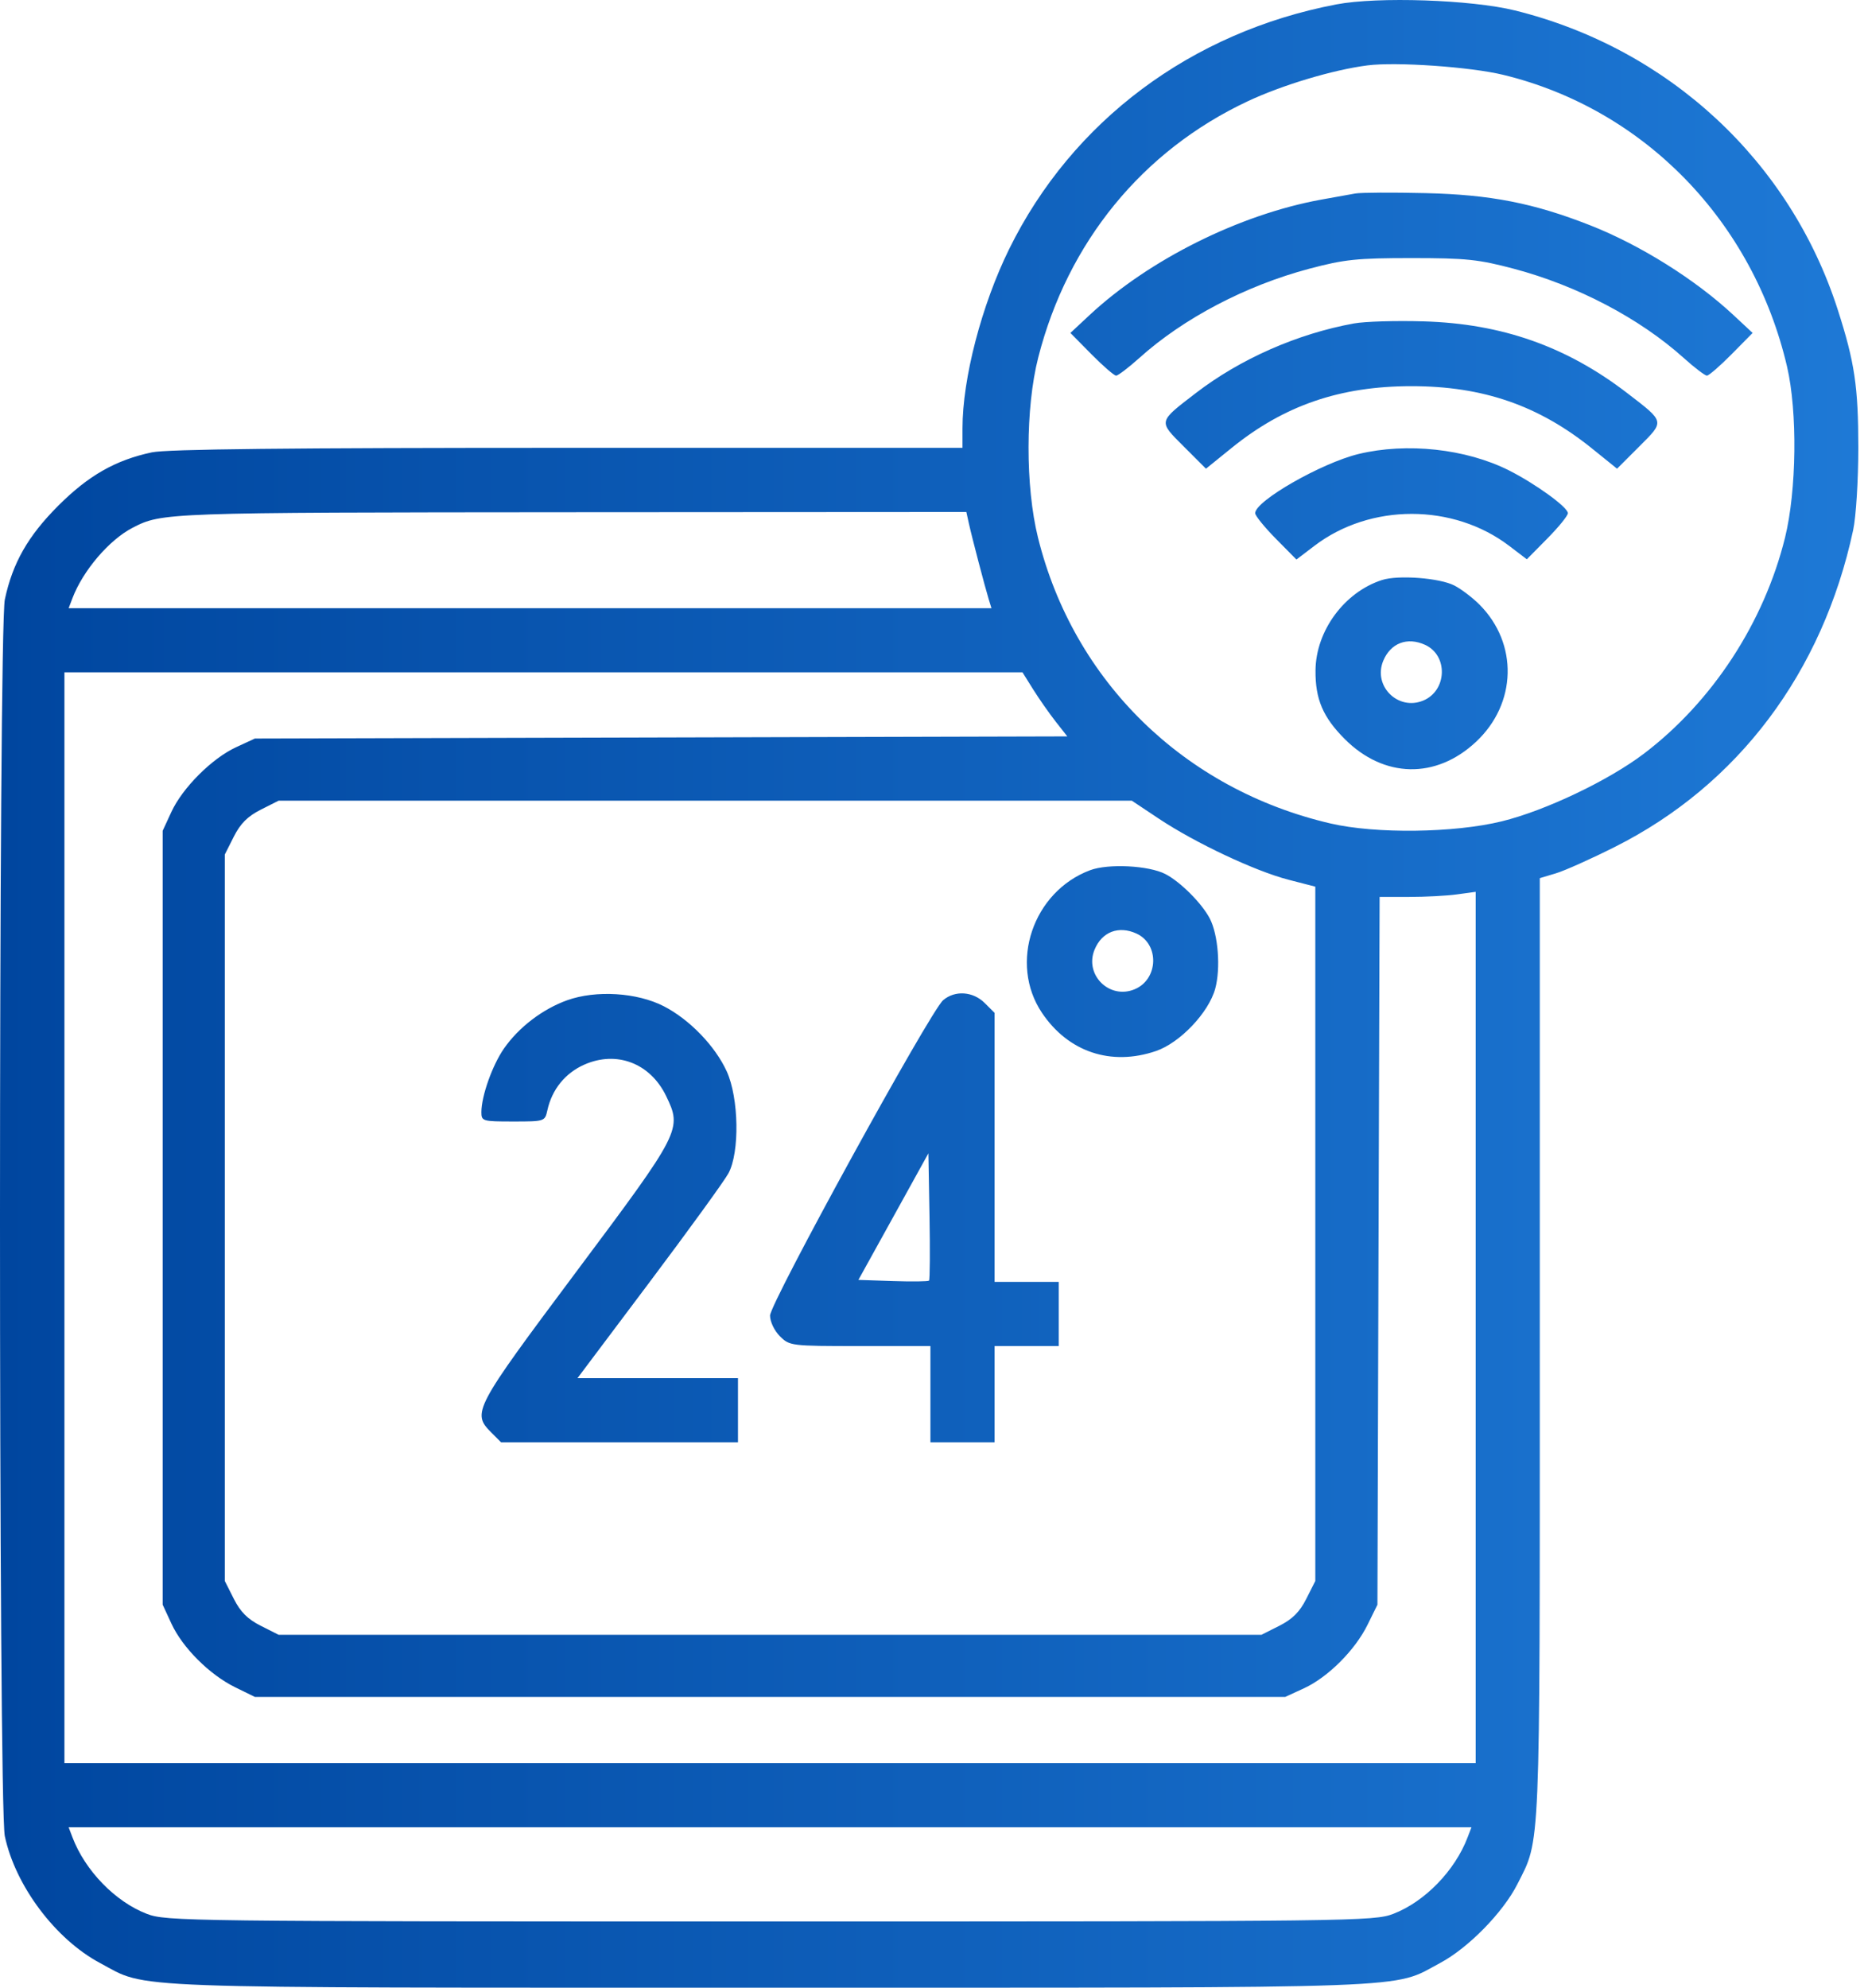 <svg width="47" height="50" viewBox="0 0 47 50" fill="none" xmlns="http://www.w3.org/2000/svg">
<path fill-rule="evenodd" clip-rule="evenodd" d="M33.622 0.111C29.97 0.808 26.978 3.044 25.392 6.263C24.698 7.672 24.217 9.518 24.217 10.773V11.265H14.286C7.264 11.265 4.198 11.298 3.82 11.379C2.903 11.575 2.225 11.962 1.465 12.722C0.705 13.482 0.318 14.16 0.122 15.078C-0.04 15.833 -0.041 45.425 0.121 46.187C0.386 47.437 1.396 48.782 2.516 49.379C3.748 50.036 2.77 50 19.375 50C35.98 50 35.002 50.036 36.234 49.379C36.94 49.003 37.816 48.11 38.177 47.398C38.764 46.239 38.742 46.764 38.742 33.905V22.09L39.146 21.969C39.367 21.903 40.037 21.603 40.633 21.303C43.73 19.747 45.858 16.916 46.627 13.332C46.699 12.997 46.756 12.076 46.756 11.265C46.756 9.726 46.665 9.113 46.237 7.784C45.033 4.047 41.98 1.219 38.117 0.263C37.018 -0.008 34.665 -0.088 33.622 0.111ZM37.824 1.883C41.369 2.744 44.112 5.565 44.964 9.226C45.228 10.361 45.204 12.339 44.913 13.522C44.385 15.659 43.086 17.648 41.365 18.956C40.471 19.635 38.88 20.392 37.784 20.661C36.587 20.954 34.614 20.979 33.475 20.714C29.794 19.857 27.012 17.138 26.116 13.522C25.797 12.235 25.8 10.259 26.122 8.995C26.863 6.093 28.744 3.791 31.392 2.548C32.262 2.139 33.541 1.756 34.405 1.645C35.127 1.552 36.995 1.682 37.824 1.883ZM34.102 4.867C33.964 4.892 33.578 4.961 33.245 5.021C31.197 5.392 28.913 6.529 27.415 7.925L26.932 8.375L27.462 8.912C27.754 9.207 28.033 9.449 28.082 9.449C28.131 9.449 28.394 9.249 28.666 9.005C29.774 8.008 31.342 7.185 32.942 6.76C33.827 6.525 34.143 6.492 35.514 6.492C36.886 6.492 37.202 6.525 38.087 6.76C39.687 7.185 41.255 8.008 42.364 9.005C42.635 9.249 42.898 9.449 42.947 9.449C42.996 9.449 43.275 9.207 43.567 8.912L44.097 8.375L43.614 7.925C42.654 7.03 41.269 6.163 40.011 5.668C38.588 5.109 37.501 4.896 35.868 4.858C35.035 4.838 34.241 4.843 34.102 4.867ZM34.068 8.136C32.645 8.394 31.201 9.03 30.081 9.893C29.133 10.622 29.14 10.588 29.784 11.231L30.343 11.79L30.987 11.269C32.31 10.197 33.719 9.714 35.514 9.714C37.309 9.714 38.709 10.197 40.054 11.28L40.686 11.79L41.245 11.231C41.889 10.588 41.896 10.622 40.948 9.893C39.419 8.716 37.789 8.141 35.817 8.084C35.124 8.063 34.337 8.087 34.068 8.136ZM34.18 11.421C33.247 11.648 31.581 12.601 31.581 12.909C31.581 12.972 31.814 13.26 32.1 13.55L32.619 14.075L33.068 13.733C34.476 12.657 36.567 12.658 37.977 13.735L38.416 14.069L38.932 13.546C39.216 13.259 39.449 12.972 39.449 12.909C39.449 12.76 38.632 12.168 37.963 11.831C36.884 11.289 35.394 11.127 34.18 11.421ZM24.375 13.156C24.45 13.5 24.782 14.766 24.876 15.072L24.946 15.3H13.337H1.727L1.823 15.047C2.087 14.353 2.747 13.58 3.336 13.276C4.076 12.894 4.13 12.892 14.355 12.885L24.314 12.879L24.375 13.156ZM34.773 14.59C33.826 14.894 33.108 15.868 33.099 16.863C33.092 17.586 33.286 18.042 33.836 18.592C34.821 19.577 36.128 19.605 37.137 18.661C38.166 17.699 38.203 16.188 37.222 15.206C37.048 15.032 36.765 14.817 36.593 14.729C36.224 14.538 35.182 14.459 34.773 14.59ZM35.856 16.221C36.441 16.487 36.41 17.374 35.809 17.623C35.174 17.886 34.541 17.256 34.803 16.623C34.989 16.176 35.407 16.016 35.856 16.221ZM25.995 17.342C26.143 17.578 26.396 17.94 26.558 18.147L26.854 18.524L16.633 18.551L6.413 18.578L5.939 18.797C5.333 19.077 4.592 19.818 4.312 20.424L4.093 20.898V30.632V40.366L4.312 40.84C4.591 41.446 5.27 42.124 5.911 42.44L6.413 42.686H19.375H32.337L32.811 42.468C33.416 42.188 34.095 41.509 34.41 40.868L34.657 40.366L34.684 31.464L34.712 22.562H35.452C35.859 22.562 36.403 22.534 36.66 22.498L37.129 22.434V33.392V44.351H19.375H1.621V30.632V16.913H13.674H25.727L25.995 17.342ZM29.162 20.597C30.076 21.204 31.574 21.91 32.413 22.128L33.094 22.304V31.037V39.769L32.867 40.219C32.701 40.548 32.518 40.73 32.19 40.896L31.739 41.123H19.375H7.01L6.56 40.896C6.231 40.73 6.049 40.548 5.883 40.219L5.656 39.769V30.632V21.495L5.883 21.045C6.049 20.717 6.231 20.534 6.56 20.368L7.01 20.141H17.744H28.477L29.162 20.597ZM27.428 21.89C25.988 22.428 25.379 24.231 26.216 25.477C26.878 26.463 27.954 26.824 29.084 26.439C29.689 26.233 30.413 25.471 30.576 24.869C30.716 24.35 30.65 23.51 30.438 23.103C30.237 22.72 29.699 22.182 29.322 21.987C28.904 21.771 27.886 21.719 27.428 21.89ZM28.593 23.483C29.178 23.75 29.148 24.637 28.546 24.886C27.911 25.149 27.278 24.519 27.541 23.886C27.726 23.439 28.145 23.279 28.593 23.483ZM14.271 25.161C13.65 25.384 13.05 25.842 12.677 26.38C12.387 26.799 12.112 27.575 12.112 27.975C12.112 28.203 12.14 28.211 12.911 28.211C13.703 28.211 13.71 28.209 13.772 27.93C13.887 27.405 14.22 26.994 14.701 26.781C15.514 26.421 16.359 26.744 16.758 27.566C17.166 28.41 17.142 28.456 14.492 32.001C11.921 35.442 11.868 35.541 12.36 36.033L12.607 36.281H15.588H18.568V35.474V34.667H16.549H14.53L16.335 32.264C17.328 30.942 18.225 29.705 18.328 29.515C18.614 28.988 18.591 27.619 18.285 26.95C17.992 26.31 17.349 25.645 16.702 25.312C16.029 24.966 14.997 24.902 14.271 25.161ZM23.73 25.16C23.405 25.437 19.375 32.778 19.375 33.093C19.375 33.247 19.482 33.472 19.622 33.612C19.867 33.856 19.895 33.86 21.64 33.86H23.41V35.071V36.281H24.217H25.024V35.071V33.86H25.831H26.638V33.053V32.246H25.831H25.024V28.862V25.478L24.776 25.231C24.482 24.937 24.027 24.906 23.73 25.16ZM23.375 32.214C23.352 32.236 22.944 32.241 22.466 32.225L21.598 32.196L22.479 30.604L23.359 29.012L23.387 30.593C23.402 31.462 23.397 32.192 23.375 32.214ZM36.926 46.218C36.608 47.056 35.849 47.837 35.058 48.142C34.572 48.329 34.097 48.335 19.375 48.335C4.653 48.335 4.178 48.329 3.692 48.142C2.9 47.837 2.142 47.056 1.823 46.218L1.727 45.965H19.375H37.023L36.926 46.218Z" fill="url(#paint0_linear_2582_17435)"/>
<defs>
<linearGradient id="paint0_linear_2582_17435" x1="0" y1="25.676" x2="46.756" y2="25.676" gradientUnits="userSpaceOnUse">
<stop stop-color="#00469F"/>
<stop offset="1" stop-color="#1E79D6"/>
</linearGradient>
</defs>
</svg>
